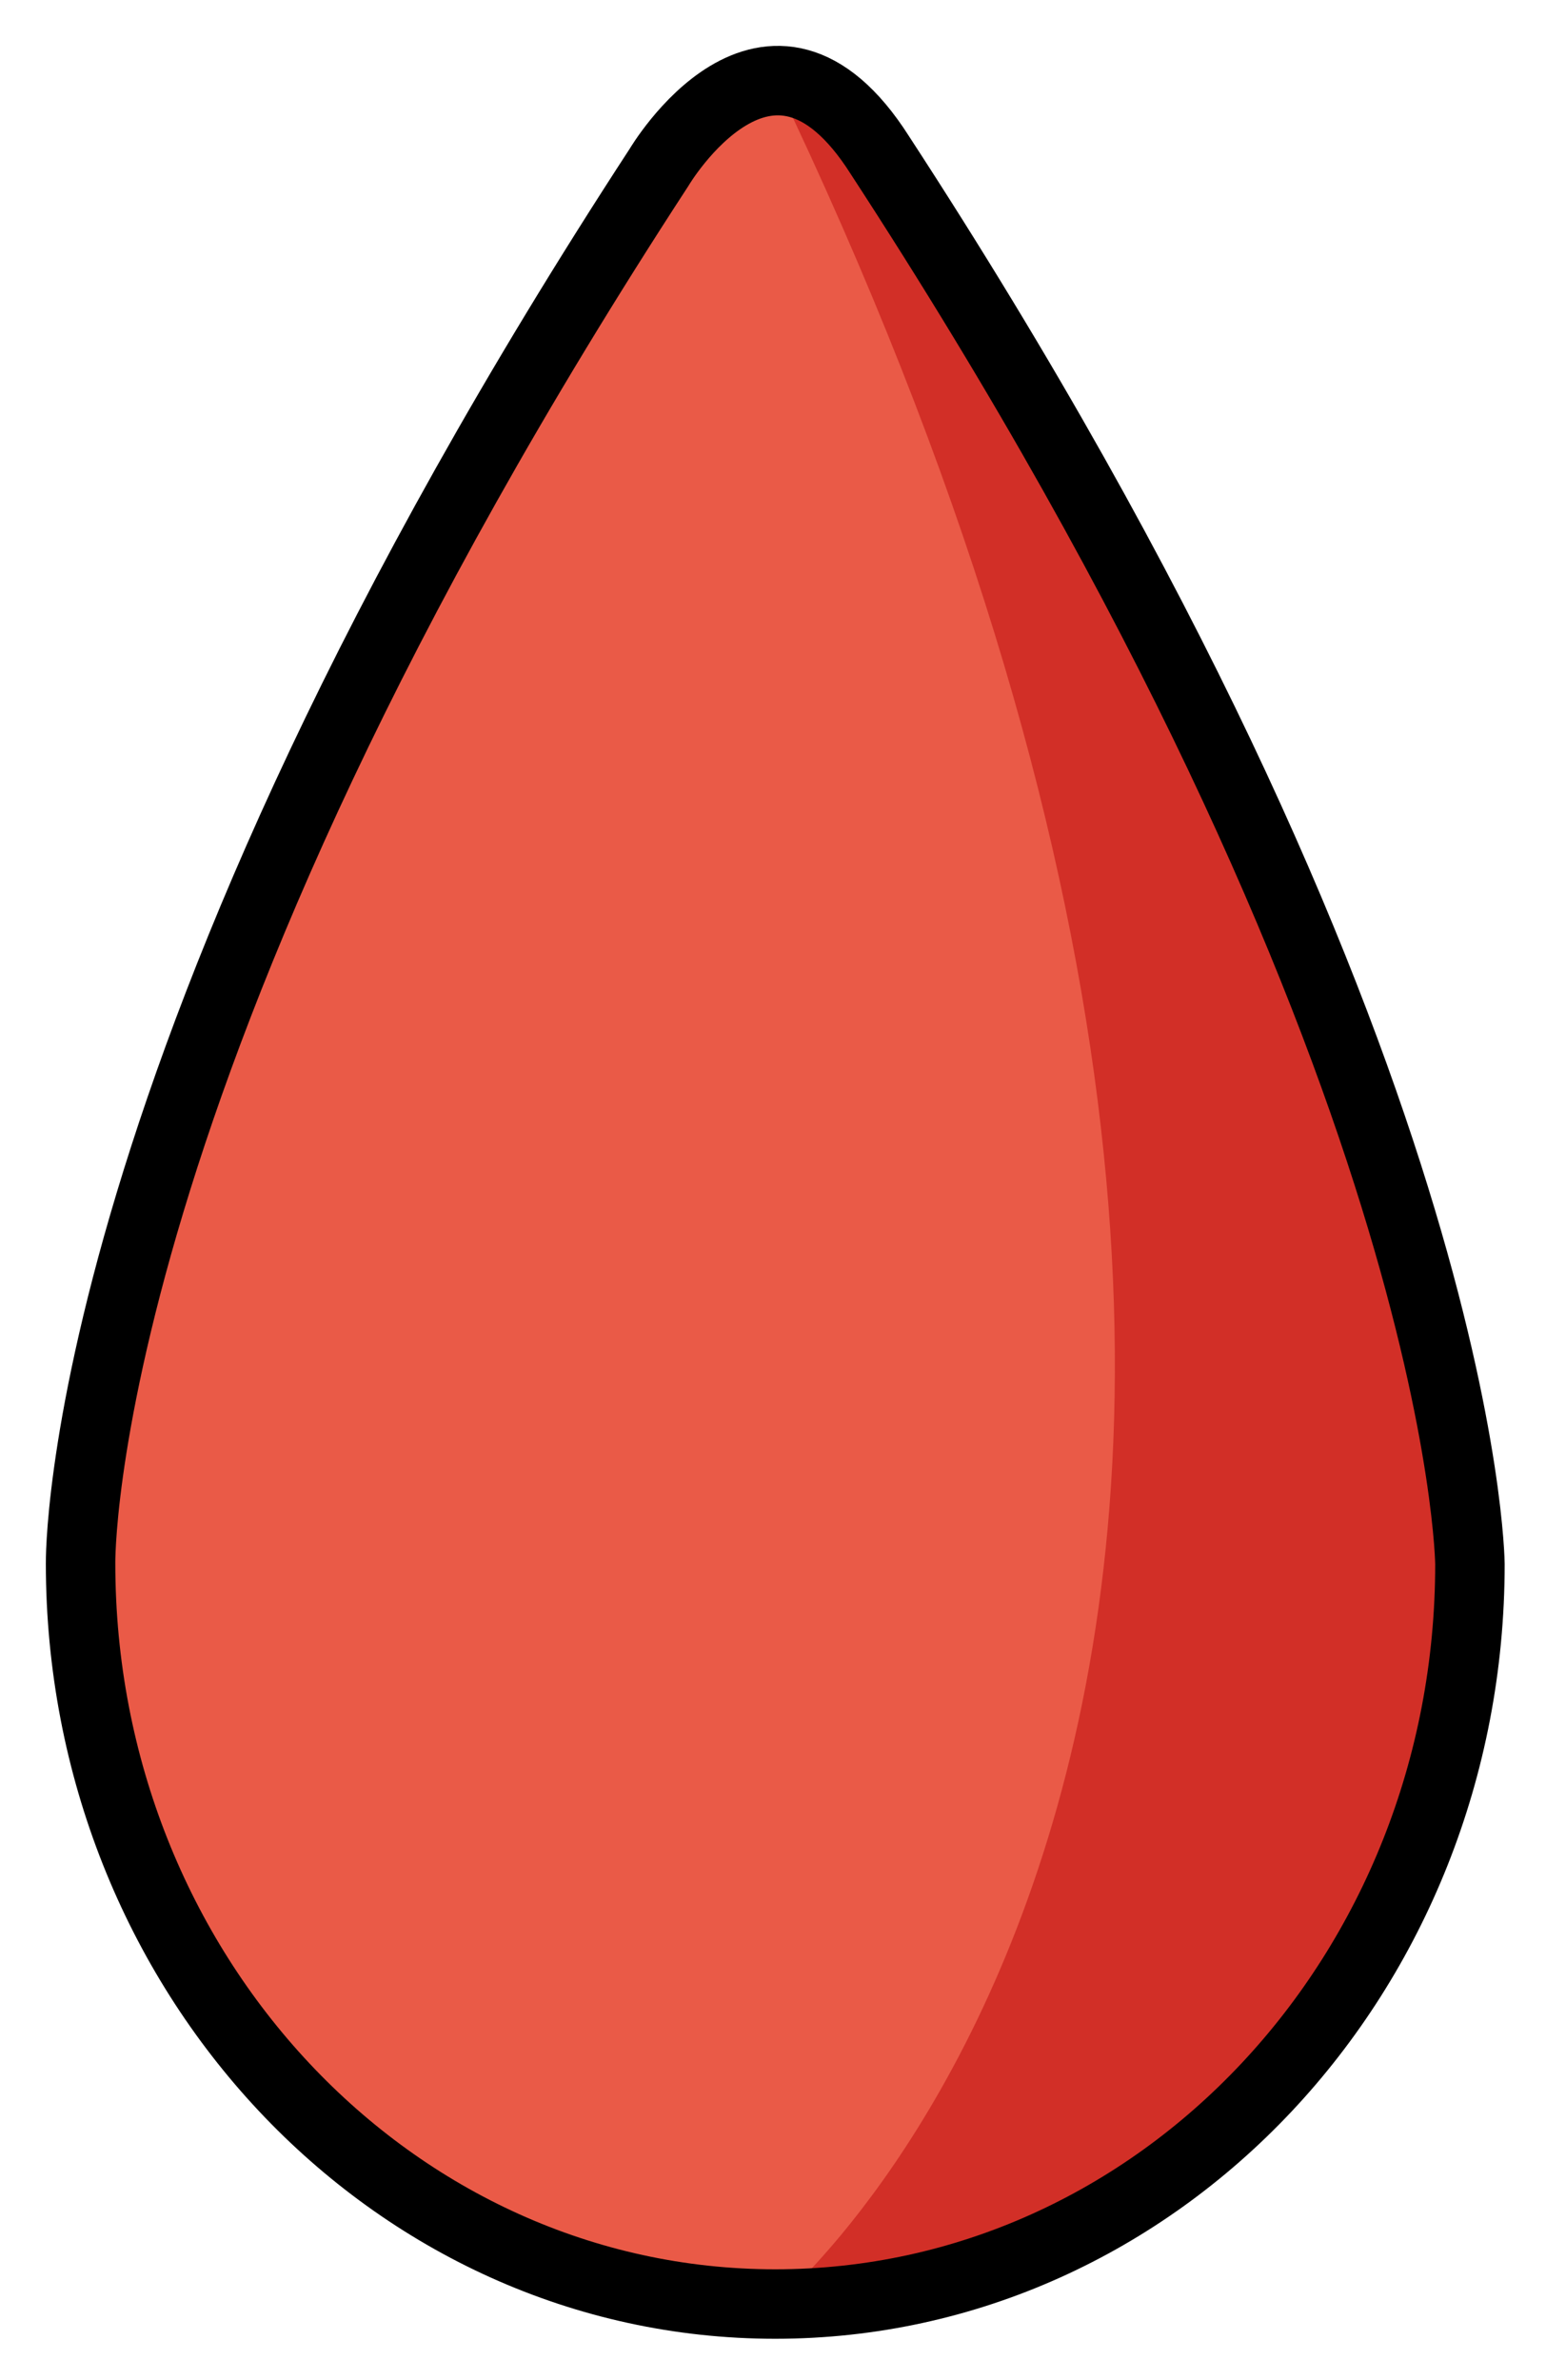 <svg xmlns="http://www.w3.org/2000/svg" role="img" viewBox="13.68 1.68 44.51 68.51"><title>1FA78.svg</title><path fill="#ea5a47" d="M56 46.706c0 11.775-8.954 21.297-20 21.297s-20-9.546-20-21.32c0 0-.219-14.309 16.656-40.188 0 0 3.167-5.37 6.354-.352C55.885 32.022 56 46.706 56 46.706"/><path fill="#d22f27" d="M36 3.999C48.875 14.375 55.875 44.874 55.875 44.874c0 15.001-8.829 23.127-19.875 23.127 0 0 22-18.127 0-64.002"/><g><path fill="none" stroke="#000" stroke-linecap="round" stroke-linejoin="round" stroke-width="2" d="M56 46.706c0 11.775-8.954 21.297-20 21.297s-20-9.546-20-21.32c0 0-.219-14.309 16.656-40.188 0 0 3.167-5.37 6.354-.352C55.885 32.022 56 46.706 56 46.706"/></g></svg>